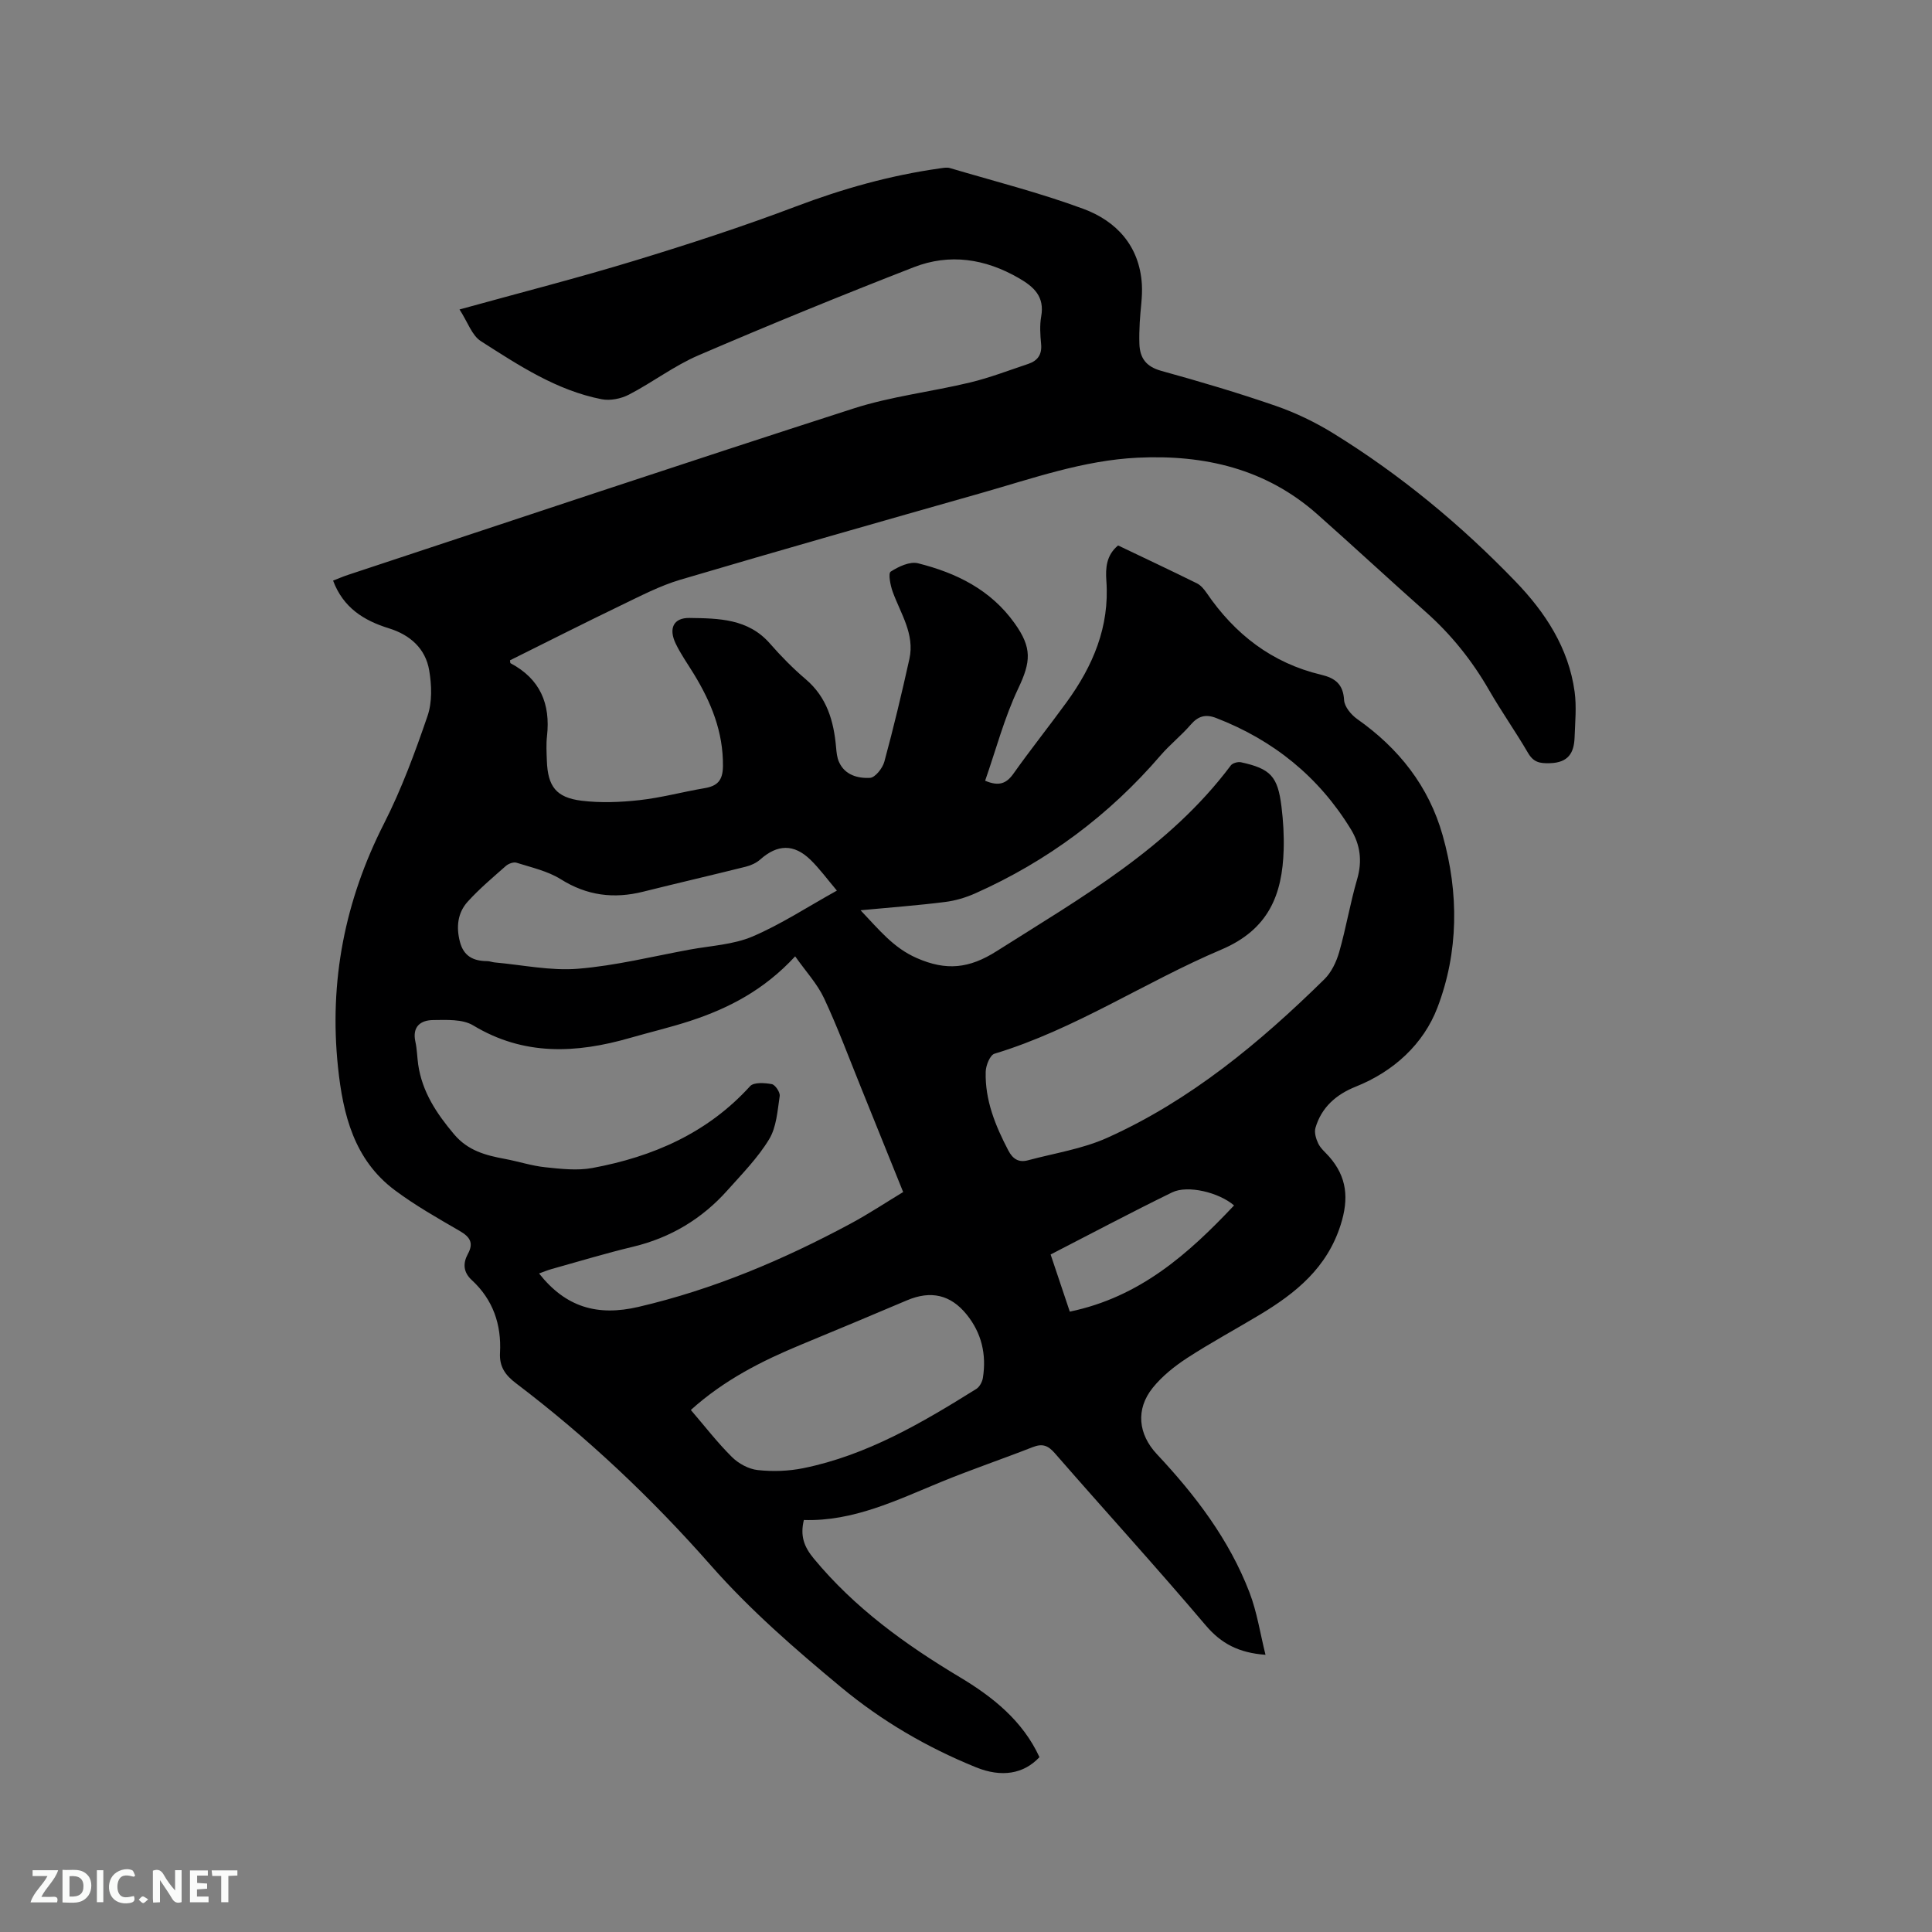 <svg enable-background="new 0 0 400 400" viewBox="0 0 400 400" xmlns="http://www.w3.org/2000/svg"><rect x="0" y="0" width="400" height="400" fill="#808080" stroke="none"/><path d="m95.14 64.07c12.85-3.55 24.64-6.56 36.27-10.11 11.22-3.42 22.4-7.06 33.36-11.21 9.67-3.66 19.49-6.43 29.7-7.87.73-.1 1.54-.28 2.21-.08 9.22 2.73 18.58 5.1 27.59 8.43 6.92 2.55 11.65 7.73 12.14 15.62.16 2.62-.31 5.27-.44 7.91-.08 1.48-.12 2.96-.07 4.44.1 2.97 1.42 4.72 4.52 5.58 7.96 2.2 15.88 4.54 23.68 7.24 4.16 1.44 8.23 3.4 11.98 5.72 13.87 8.56 26.36 18.9 37.66 30.62 6.19 6.41 11.03 13.78 12.27 22.87.42 3.1.1 6.31-.01 9.47-.12 3.2-1.31 5.19-5.08 5.31-2.19.07-3.44-.2-4.58-2.16-2.56-4.39-5.51-8.56-8.04-12.96-3.52-6.12-7.84-11.52-13.13-16.21-7.53-6.68-14.91-13.54-22.45-20.22-10.63-9.42-23.37-12.36-37.18-11.7-11.24.54-21.78 4.3-32.46 7.34-20.77 5.9-41.54 11.81-62.24 17.93-4.22 1.25-8.21 3.35-12.21 5.27-7.72 3.72-15.37 7.6-23.04 11.41.05.26.02.56.12.61 6.12 3.24 8.29 8.4 7.54 15.09-.19 1.68-.09 3.39-.03 5.09.19 5.3 1.9 7.63 7.19 8.28 3.94.48 8.03.32 11.99-.12 4.51-.5 8.94-1.71 13.43-2.47 2.7-.45 3.82-1.59 3.85-4.58.07-7.1-2.46-13.24-6.05-19.11-1.27-2.08-2.7-4.08-3.74-6.26-1.5-3.13-.46-5.35 2.87-5.3 5.98.09 12.12.12 16.63 5.28 2.3 2.63 4.77 5.15 7.43 7.41 4.39 3.74 5.8 8.66 6.28 14.08.09 1.04.19 2.15.62 3.08 1.23 2.71 3.92 3.38 6.39 3.26 1.08-.05 2.63-2.01 2.99-3.37 1.91-7.03 3.6-14.13 5.18-21.25 1.14-5.15-1.82-9.39-3.46-13.92-.48-1.33-.96-3.8-.41-4.16 1.62-1.05 3.97-2.15 5.65-1.73 7.93 1.99 15.05 5.46 20.02 12.44 3.63 5.09 3.36 7.95.72 13.51-2.87 6.05-4.59 12.64-6.84 19.07 2.85 1.21 4.4.6 5.87-1.47 3.55-5.01 7.39-9.82 11.01-14.8 5.43-7.47 8.91-15.6 8.22-25.11-.19-2.66-.02-5.31 2.43-7.33 5.48 2.62 10.93 5.18 16.33 7.85.8.4 1.47 1.21 2 1.98 5.84 8.56 13.54 14.52 23.72 16.94 2.89.69 4.56 1.95 4.74 5.25.08 1.37 1.46 3.03 2.7 3.91 8.63 6.07 14.84 13.92 17.71 24.1 3.38 11.95 3.3 24.16-1.08 35.64-2.88 7.54-9.03 13.23-16.92 16.38-4.03 1.61-7.1 4.27-8.34 8.54-.28.96.12 2.29.59 3.26.5 1.01 1.46 1.8 2.23 2.67 3.72 4.22 4.13 8.69 2.4 14.14-2.83 8.92-9.29 14.13-16.76 18.62-4.99 3-10.13 5.77-15.01 8.94-2.62 1.71-5.19 3.76-7.14 6.18-3.58 4.45-3.01 9.61.87 13.75 7.95 8.48 14.96 17.66 19.16 28.61 1.56 4.06 2.21 8.47 3.32 12.92-5.54-.41-9.17-2.31-12.39-6.11-10.21-12.05-20.87-23.73-31.24-35.64-1.42-1.63-2.59-2.02-4.56-1.25-6.3 2.47-12.72 4.64-18.98 7.21-9.19 3.78-18.17 8.2-28.41 7.88-.79 3.3.02 5.53 2.07 8 8.45 10.21 18.93 17.78 30.17 24.51 6.88 4.12 13.07 9.05 16.54 16.59-3.26 3.49-7.84 4.26-13.17 2.09-10.15-4.13-19.45-9.54-27.97-16.62-9.49-7.88-18.74-15.91-26.89-25.16-12.22-13.89-25.61-26.54-40.35-37.72-2.18-1.65-3.47-3.41-3.31-6.29.32-5.86-1.44-11.02-5.85-15.08-1.76-1.62-1.86-3.46-.8-5.41 1.26-2.3.41-3.54-1.7-4.76-4.57-2.65-9.21-5.28-13.44-8.44-8.42-6.3-10.72-15.64-11.75-25.45-1.87-17.77 1.41-34.49 9.53-50.46 3.62-7.12 6.42-14.71 9.01-22.28.98-2.87.86-6.37.34-9.43-.76-4.52-3.96-7.35-8.33-8.7-5.18-1.6-9.46-4.25-11.57-9.88 1.02-.39 2.03-.84 3.07-1.18 34.87-11.53 69.7-23.19 104.66-34.45 7.82-2.52 16.13-3.46 24.15-5.39 4.1-.99 8.07-2.52 12.08-3.86 1.92-.65 2.84-1.94 2.63-4.11-.18-1.89-.31-3.86.02-5.71.73-4.1-1.49-6.12-4.67-7.95-6.94-4-14.28-5.13-21.7-2.24-14.98 5.83-29.86 11.91-44.62 18.26-5.02 2.16-9.48 5.59-14.36 8.12-1.63.85-3.87 1.3-5.64.96-9.34-1.82-17.18-7.02-25.01-12.02-1.85-1.16-2.72-3.93-4.43-6.57zm69.49 133.93c-6.45 6.98-13.74 10.74-21.67 13.35-4.12 1.35-8.35 2.34-12.51 3.54-11.15 3.21-21.98 3.75-32.48-2.59-2.2-1.33-5.51-1.14-8.3-1.11-2.57.03-4.36 1.34-3.67 4.48.34 1.54.36 3.15.58 4.72.82 5.67 3.8 10.14 7.43 14.45 2.88 3.41 6.54 4.36 10.52 5.1 2.81.52 5.56 1.44 8.39 1.73 3.22.34 6.6.73 9.73.15 12.54-2.33 23.83-7.23 32.65-16.94.77-.85 3.04-.69 4.5-.42.7.13 1.74 1.69 1.63 2.45-.46 3.05-.66 6.44-2.19 8.96-2.33 3.85-5.6 7.17-8.62 10.56-5.29 5.93-11.8 9.84-19.58 11.7-5.65 1.35-11.23 3.05-16.83 4.61-.93.26-1.83.64-2.6.92 5.49 6.96 12.03 8.91 20.57 6.92 15.52-3.62 29.94-9.73 43.87-17.21 3.87-2.08 7.54-4.52 10.94-6.57-3.07-7.6-5.9-14.66-8.76-21.71-2.5-6.17-4.81-12.42-7.63-18.44-1.41-2.99-3.76-5.51-5.97-8.65zm13.54-9.54c3.94 4.15 6.8 7.76 11.6 9.88 6.15 2.71 10.9 2.19 16.57-1.41 17.55-11.12 35.69-21.37 48.49-38.46.37-.49 1.47-.79 2.11-.65 6.13 1.34 7.61 2.91 8.38 9.21.36 2.94.54 5.92.45 8.88-.27 9.36-3.13 16.54-12.9 20.69-15.84 6.71-30.3 16.52-46.97 21.56-.93.28-1.79 2.43-1.82 3.73-.17 5.88 2 11.17 4.68 16.3.92 1.77 2.16 2.55 4.06 2.04 5.5-1.48 11.29-2.35 16.42-4.66 17.23-7.75 31.57-19.68 44.94-32.81 1.48-1.45 2.51-3.63 3.09-5.66 1.42-4.98 2.27-10.13 3.72-15.1 1.09-3.75.63-7.15-1.32-10.33-6.64-10.86-16.03-18.44-27.89-23.02-2.17-.84-3.72-.4-5.26 1.39-1.93 2.24-4.3 4.11-6.23 6.35-10.66 12.4-23.45 21.92-38.37 28.57-1.98.88-4.16 1.53-6.3 1.79-5.53.7-11.1 1.11-17.45 1.71zm-35.14 103.46c2.93 3.41 5.52 6.78 8.51 9.74 1.37 1.36 3.46 2.5 5.34 2.7 3.11.34 6.38.23 9.44-.39 13.19-2.68 24.59-9.4 35.82-16.41.68-.43 1.23-1.47 1.36-2.3.76-4.83-.26-9.27-3.37-13.11-3.33-4.11-7.41-5.02-12.33-2.94-7.3 3.09-14.61 6.16-21.93 9.18-8.14 3.37-15.94 7.31-22.84 13.53zm30.24-107.53c-2.03-2.4-3.59-4.55-5.46-6.37-3.44-3.35-6.86-3.23-10.4-.08-.81.72-1.94 1.24-3 1.5-7.08 1.77-14.19 3.41-21.27 5.18-6.06 1.51-11.61.82-17.03-2.58-2.71-1.7-6.05-2.43-9.16-3.42-.62-.2-1.68.19-2.22.67-2.7 2.38-5.48 4.72-7.89 7.38-2.1 2.31-2.42 5.24-1.62 8.32.78 3 2.8 3.98 5.63 4 .52 0 1.04.22 1.56.27 5.75.51 11.57 1.77 17.25 1.31 7.77-.63 15.44-2.55 23.15-3.97 4.36-.8 9-1.01 13-2.71 5.88-2.51 11.33-6.1 17.46-9.5zm48.22 87.17c14.51-3.01 24.55-11.95 34.01-21.99-3.14-2.7-9.6-4.27-12.82-2.7-8.43 4.11-16.71 8.52-25.16 12.86 1.36 4.05 2.63 7.83 3.97 11.83z" fill="#000001"/><g fill="#fafbfa"><path d="m37.59 393.81c-.92.31-1.52.05-2-.78-.7-1.2-1.52-2.34-2.47-3.78v4.59c-.55.03-.95.05-1.41.07-.03-.37-.06-.64-.06-.91 0-1.91 0-3.81 0-5.7 1.13-.41 1.77-.03 2.29.91.62 1.11 1.38 2.14 2.31 3.19v-4.2h1.35v6.61z"/><path d="m12.94 393.88v-6.75c1.9.19 3.93-.54 5.37 1.29.8 1.01.78 2.88.03 3.97-1.37 1.97-3.4 1.51-5.4 1.49m1.45-1.22c2.04.12 2.92-.58 2.89-2.21-.03-1.51-.98-2.19-2.89-2z"/><path d="m11.81 393.87h-5.49c.68-2.18 2.47-3.48 3.51-5.45h-3.08v-1.21h5.29c-.71 2.13-2.44 3.48-3.47 5.51.86 0 1.63.04 2.39-.01.79-.05 1.14.21.85 1.16"/><path d="m39.33 393.86v-6.61h3.7v1.07h-2.22v1.52c.68.04 1.34.09 2.07.13v1.07c-.72.05-1.38.09-2.1.14v1.48h2.4v1.19h-3.85z"/><path d="m27.71 388.56c-1.15-.3-2.46-.61-3.1.64-.37.73-.41 1.93-.06 2.67.63 1.35 1.99.93 3.17.68.35.94-.01 1.32-.93 1.46-1.62.25-3.05-.27-3.76-1.48-.73-1.24-.6-3.03.31-4.17.88-1.11 2.71-1.7 4-1.16.32.13.44.74.65 1.12-.1.08-.19.16-.28.24"/><path d="m49.15 387.24v1.07c-.59.02-1.17.05-1.87.08v5.44h-1.48v-5.44h-1.85c-.05-.4-.08-.73-.13-1.15z"/><path d="m20.06 387.21h1.33v6.62h-1.33z"/><path d="m30.68 393.25c-.49.38-.8.79-1.05.76-.32-.05-.6-.45-.9-.7.26-.24.51-.64.8-.67.29-.04.62.3 1.15.61"/></g></svg>